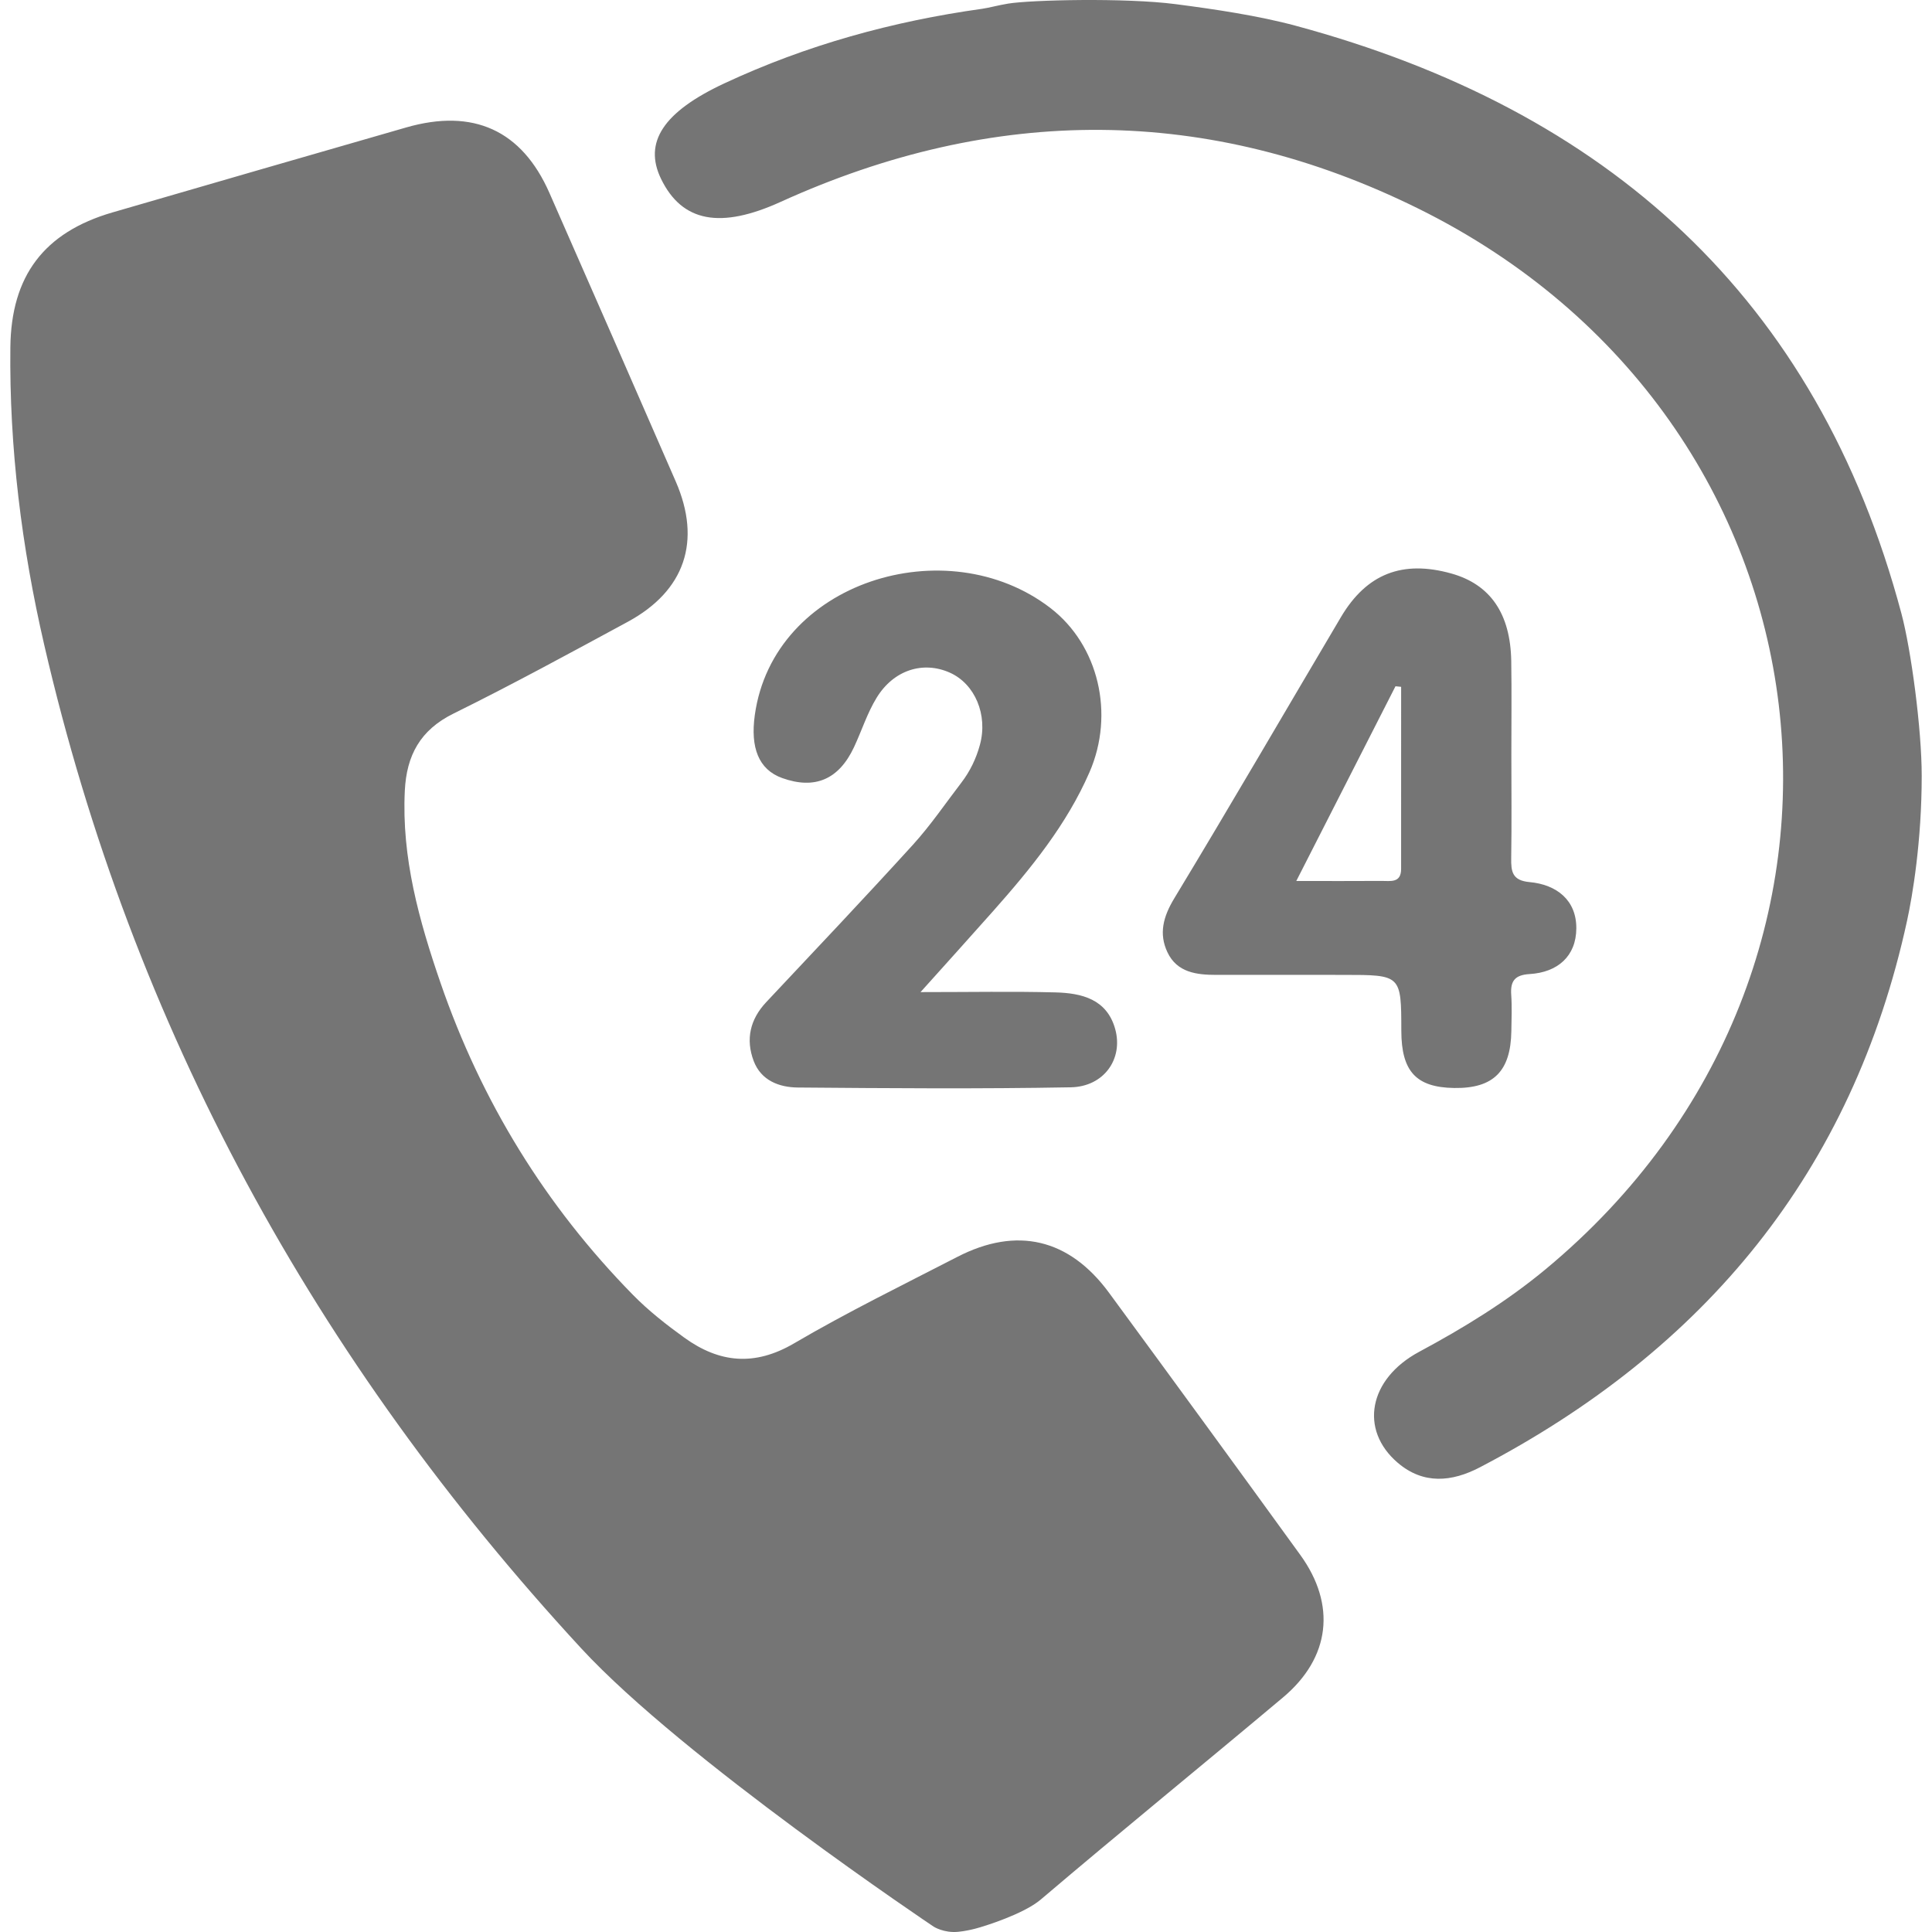 <?xml version="1.0" encoding="utf-8"?>
<!-- Generator: Adobe Illustrator 17.0.0, SVG Export Plug-In . SVG Version: 6.00 Build 0)  -->
<!DOCTYPE svg PUBLIC "-//W3C//DTD SVG 1.1//EN" "http://www.w3.org/Graphics/SVG/1.1/DTD/svg11.dtd">
<svg version="1.1" id="图层_1" xmlns="http://www.w3.org/2000/svg" xmlns:xlink="http://www.w3.org/1999/xlink" x="0px" y="0px"
	 width="1000px" height="1000px" viewBox="0 0 1000 1000" enable-background="new 0 0 1000 1000" xml:space="preserve">
<path fill="#757575" d="M670.96,455.999c16.932,0,30.538,0.062,44.149-0.034c4.478-0.034,10.092,1.254,10.104-6.164
	c0.028-31.435,0.011-62.869,0.011-94.304c-0.976-0.097-1.947-0.193-2.923-0.284C705.568,388.061,688.835,420.909,670.96,455.999z
	 M782.276,390.768c0.011,17.778,0.199,35.556-0.079,53.333c-0.114,7.016,0.528,11.647,9.485,12.465
	c14.032,1.283,24.294,9.326,24.22,23.931c-0.068,14.434-9.666,22.807-24.203,23.675c-7.566,0.454-9.996,3.565-9.496,10.705
	c0.431,6.244,0.159,12.539,0.068,18.816c-0.318,20.843-9.326,29.766-29.63,29.448c-19.645-0.312-27.285-8.582-27.319-29.59
	c-0.051-28.949-0.051-28.949-29.749-28.949c-21.961-0.006-43.922-0.051-65.883-0.006c-10.348,0.023-20.48-1.22-25.435-11.721
	c-4.552-9.638-2.163-18.465,3.553-27.91c29.193-48.242,57.517-97.012,86.244-145.537c13.294-22.461,31.866-29.681,57.193-22.574
	c20.094,5.636,30.56,20.707,30.969,45.285C782.48,358.346,782.264,374.557,782.276,390.768z M476.469,513.512
	c25.952,0,47.924-0.42,69.874,0.153c13.526,0.358,26.576,3.462,30.878,18.953c4.28,15.399-5.767,29.851-22.994,30.169
	c-47.084,0.857-94.19,0.5-141.286,0.108c-9.678-0.085-19.038-3.644-22.841-13.742c-4.206-11.154-1.907-21.49,6.471-30.413
	c25.429-27.075,50.989-54.037,75.976-81.516c9.116-10.03,16.802-21.365,25.072-32.155c4.501-5.875,7.674-12.488,9.598-19.6
	c4.189-15.479-2.577-31.48-15.553-37.292c-13.793-6.181-29.073-1.476-37.911,12.953c-4.864,7.93-7.725,17.068-11.699,25.56
	c-7.867,16.796-20.287,22.086-37.19,16.03c-12.295-4.41-16.501-15.865-14.185-32.559c9.57-69.051,99.248-96.784,152.996-55.468
	c24.975,19.197,33.382,54.843,20.241,85.018c-11.835,27.178-30.39,49.899-49.865,71.872
	C502.376,484.762,490.552,497.811,476.469,513.512z M987.09,476.584C958.817,606.523,882.427,698.641,765.964,759.49
	c-14.452,7.549-29.187,9.019-42.52-2.384c-19.912-17.023-15.116-43.343,11.137-57.426c23.142-12.42,45.358-26.054,65.554-42.827
	C988.64,500.31,955.06,217.239,734.132,107.973c-108.807-53.816-219.589-53.68-330.098-3.468
	c-30.941,14.054-50.927,10.614-61.865-11.903c-9.212-18.964,1.232-34.727,32.712-49.434c42.492-19.844,87.152-32.156,133.515-38.621
	c3.292-0.46,8.418-1.867,13.402-2.679c11.721-1.918,60.542-3.116,86.709,0.278c20.054,2.605,42.884,5.977,62.228,11.205
	C831.569,56.802,940.517,153.706,984.19,317.634c5.006,18.788,10.484,59.742,10.484,83.9
	C994.674,435.511,989.9,463.682,987.09,476.584z M483.258,997.228c0,0-129.553-86.789-182.387-144.01
	C163.462,704.399,68.63,531.912,22.875,333.717C11.199,283.136,4.773,231.789,5.364,179.693
	c0.426-36.776,17.301-59.424,52.891-69.754c50.671-14.707,101.342-29.414,152.053-43.985c34.716-9.979,59.821,1.504,74.074,33.904
	c21.887,49.729,43.661,99.509,65.367,149.312c13.47,30.907,4.791,56.654-24.879,72.712c-29.874,16.166-59.719,32.445-90.172,47.476
	c-17.233,8.509-24.26,21.672-25.163,39.875c-1.725,34.704,7.39,67.319,18.51,99.589c21.133,61.286,54.253,115.243,99.662,161.487
	c8.015,8.162,17.182,15.337,26.485,22.052c18.113,13.066,36.345,14.957,56.841,2.94c27.473-16.109,56.171-30.141,84.507-44.751
	c30.748-15.848,57.891-9.457,78.473,18.555c33.149,45.126,66.156,90.348,98.998,135.689c18.748,25.878,15.553,53.226-8.889,73.756
	c-41.686,35.016-83.939,69.363-125.404,104.629c-9.156,7.788-30.322,14.049-30.322,14.049s-5.886,2.015-12.346,2.662
	C488.52,1000.65,483.258,997.228,483.258,997.228z"/>
</svg>
